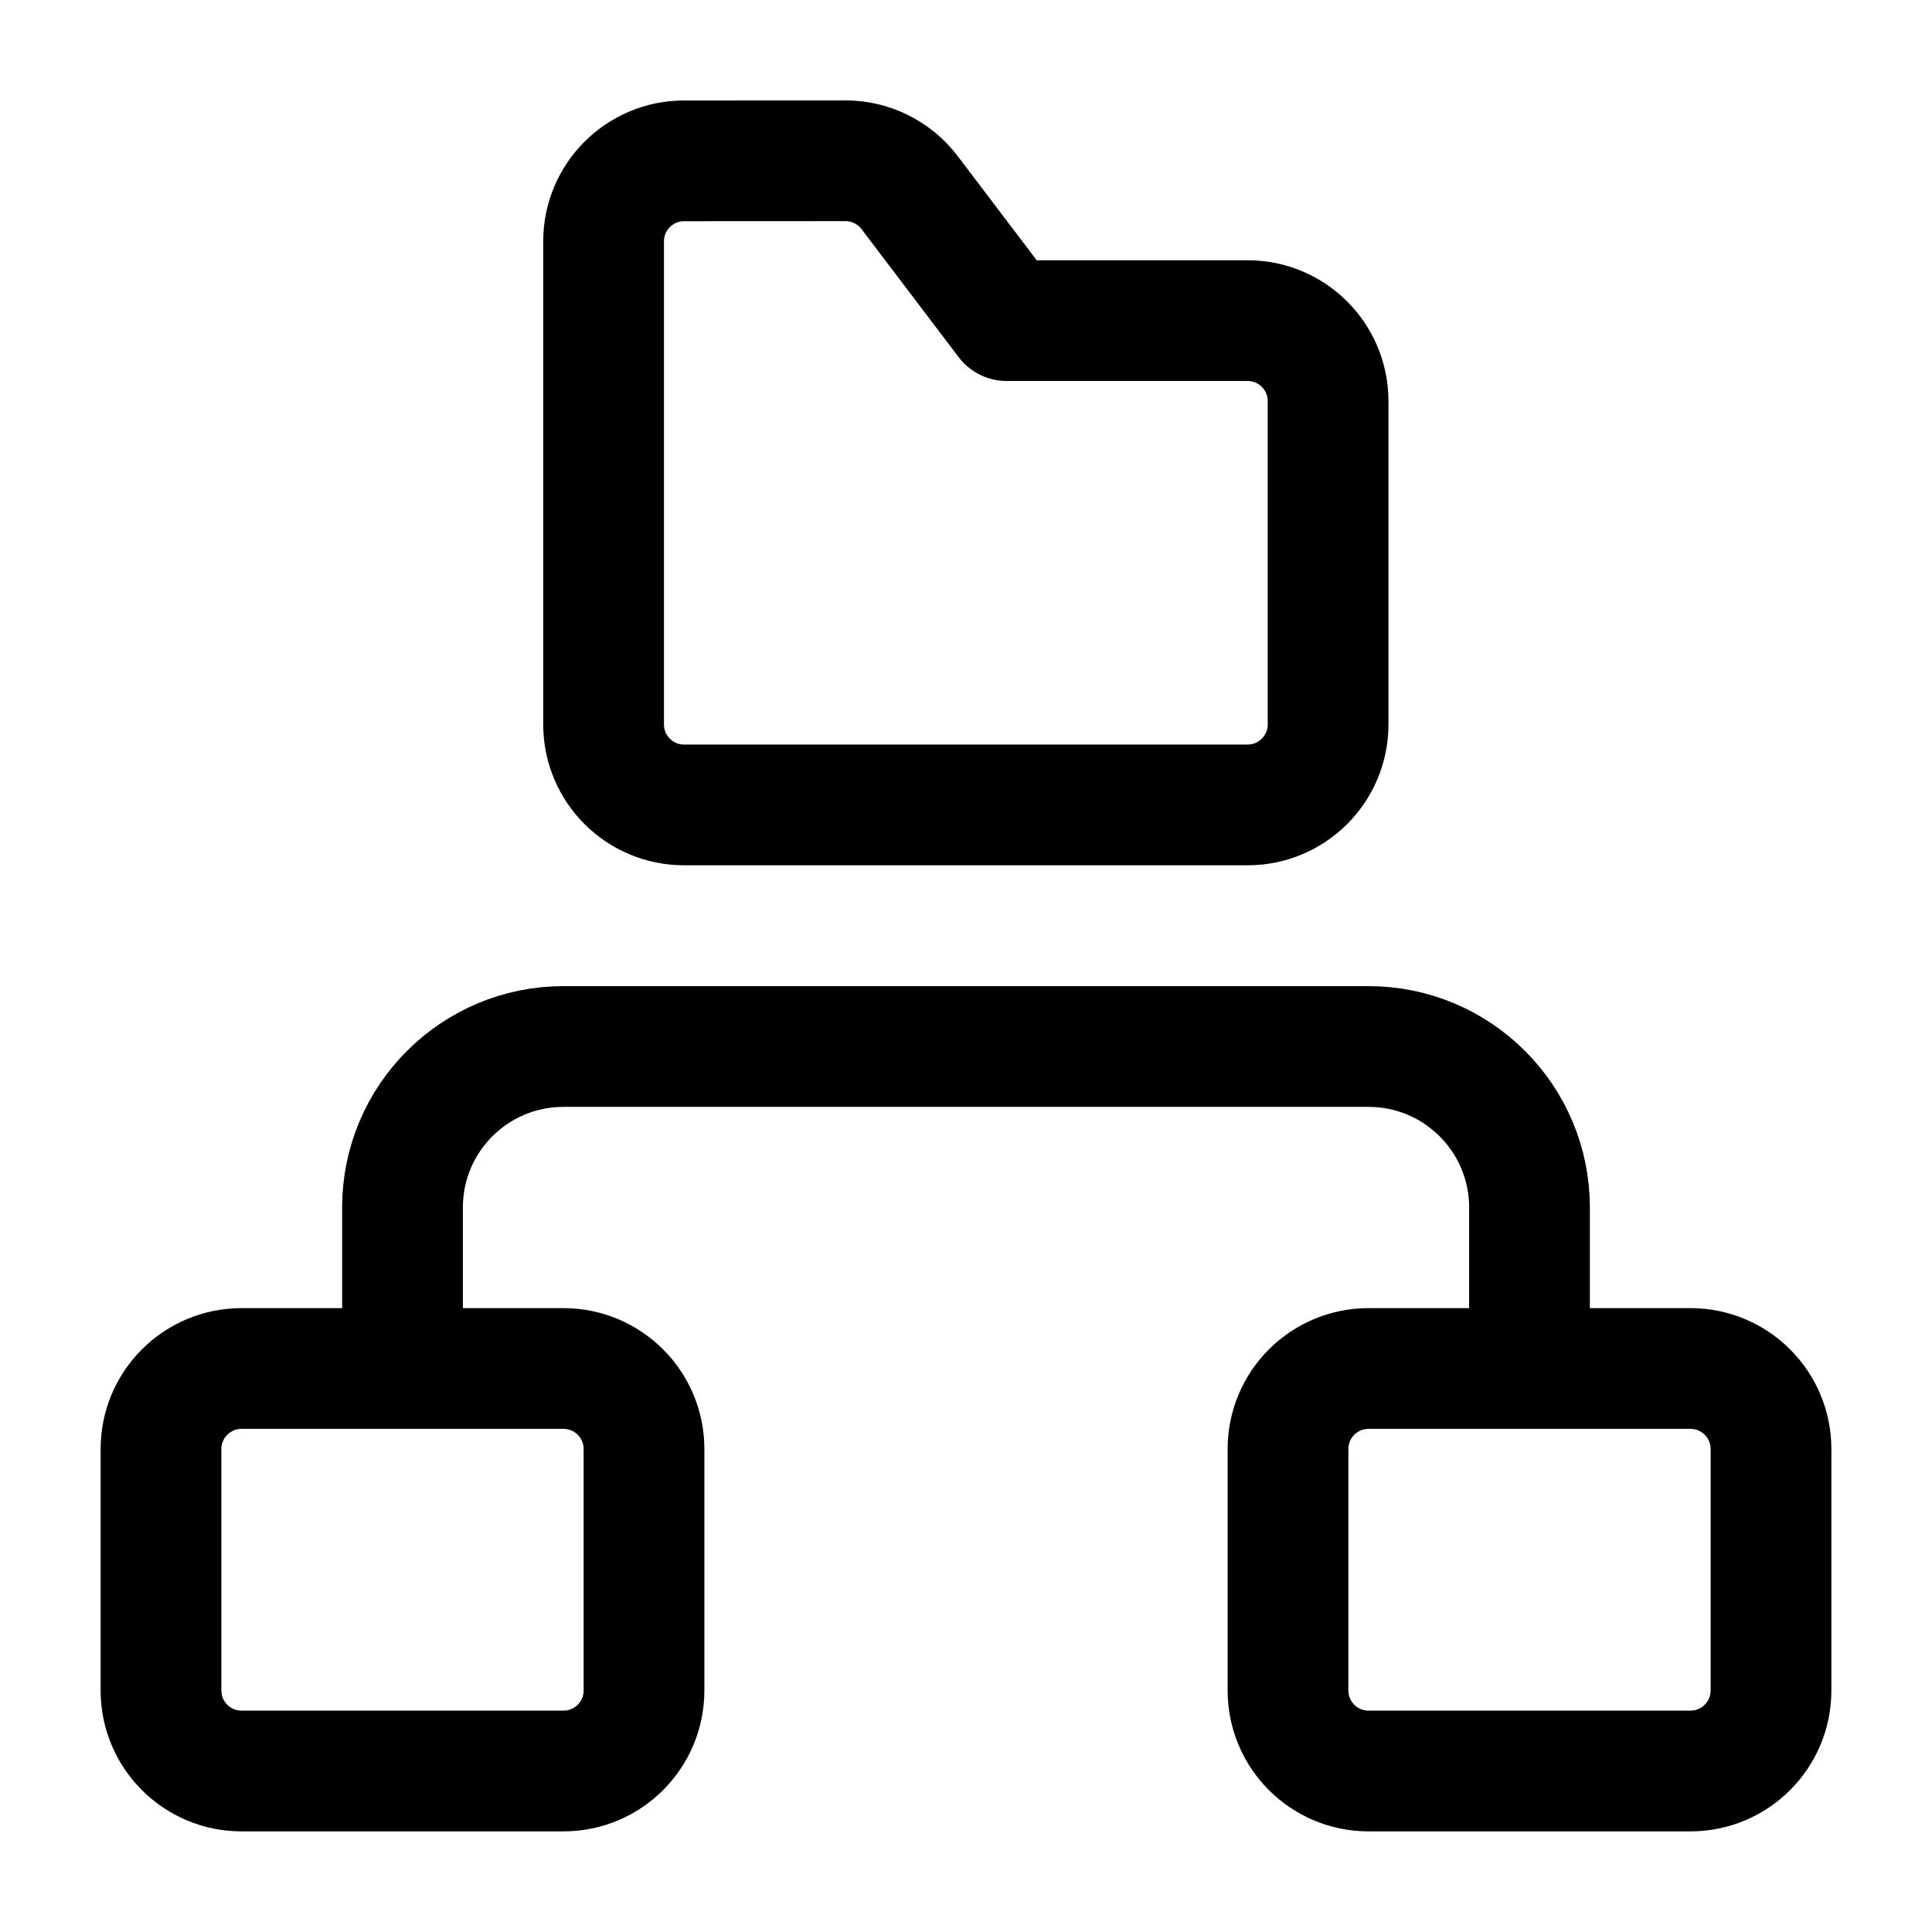 <svg width="24" height="24" viewBox="0 0 24 24" fill="none" xmlns="http://www.w3.org/2000/svg">
    <path d="M7 22C7.552 22 8 21.552 8 21V18C8 17.448 7.552 17 7 17H3C2.448 17 2 17.448 2 18V21C2 21.552 2.448 22 3 22H7Z" stroke="currentColor" stroke-width="1.5" stroke-linejoin="round"/>
    <path d="M21 22C21.552 22 22 21.552 22 21V18C22 17.448 21.552 17 21 17H17C16.448 17 16 17.448 16 18V21C16 21.552 16.448 22 17 22H21Z" stroke="currentColor" stroke-width="1.5" stroke-linejoin="round"/>
    <path d="M5 17V15C5 13.895 5.895 13 7 13H17C18.105 13 19 13.895 19 15V17" stroke="currentColor" stroke-width="1.5"/>
    <path d="M10.501 1.997L8.497 1.998C7.945 1.999 7.498 2.446 7.498 2.998V8.999C7.498 9.552 7.946 9.999 8.498 9.999H15.498C16.05 9.999 16.498 9.552 16.498 8.999V4.983C16.498 4.43 16.05 3.983 15.498 3.983H12.506L11.299 2.392C11.109 2.143 10.814 1.996 10.501 1.997Z" stroke="currentColor" stroke-width="1.5" stroke-linejoin="round"/>
</svg>
